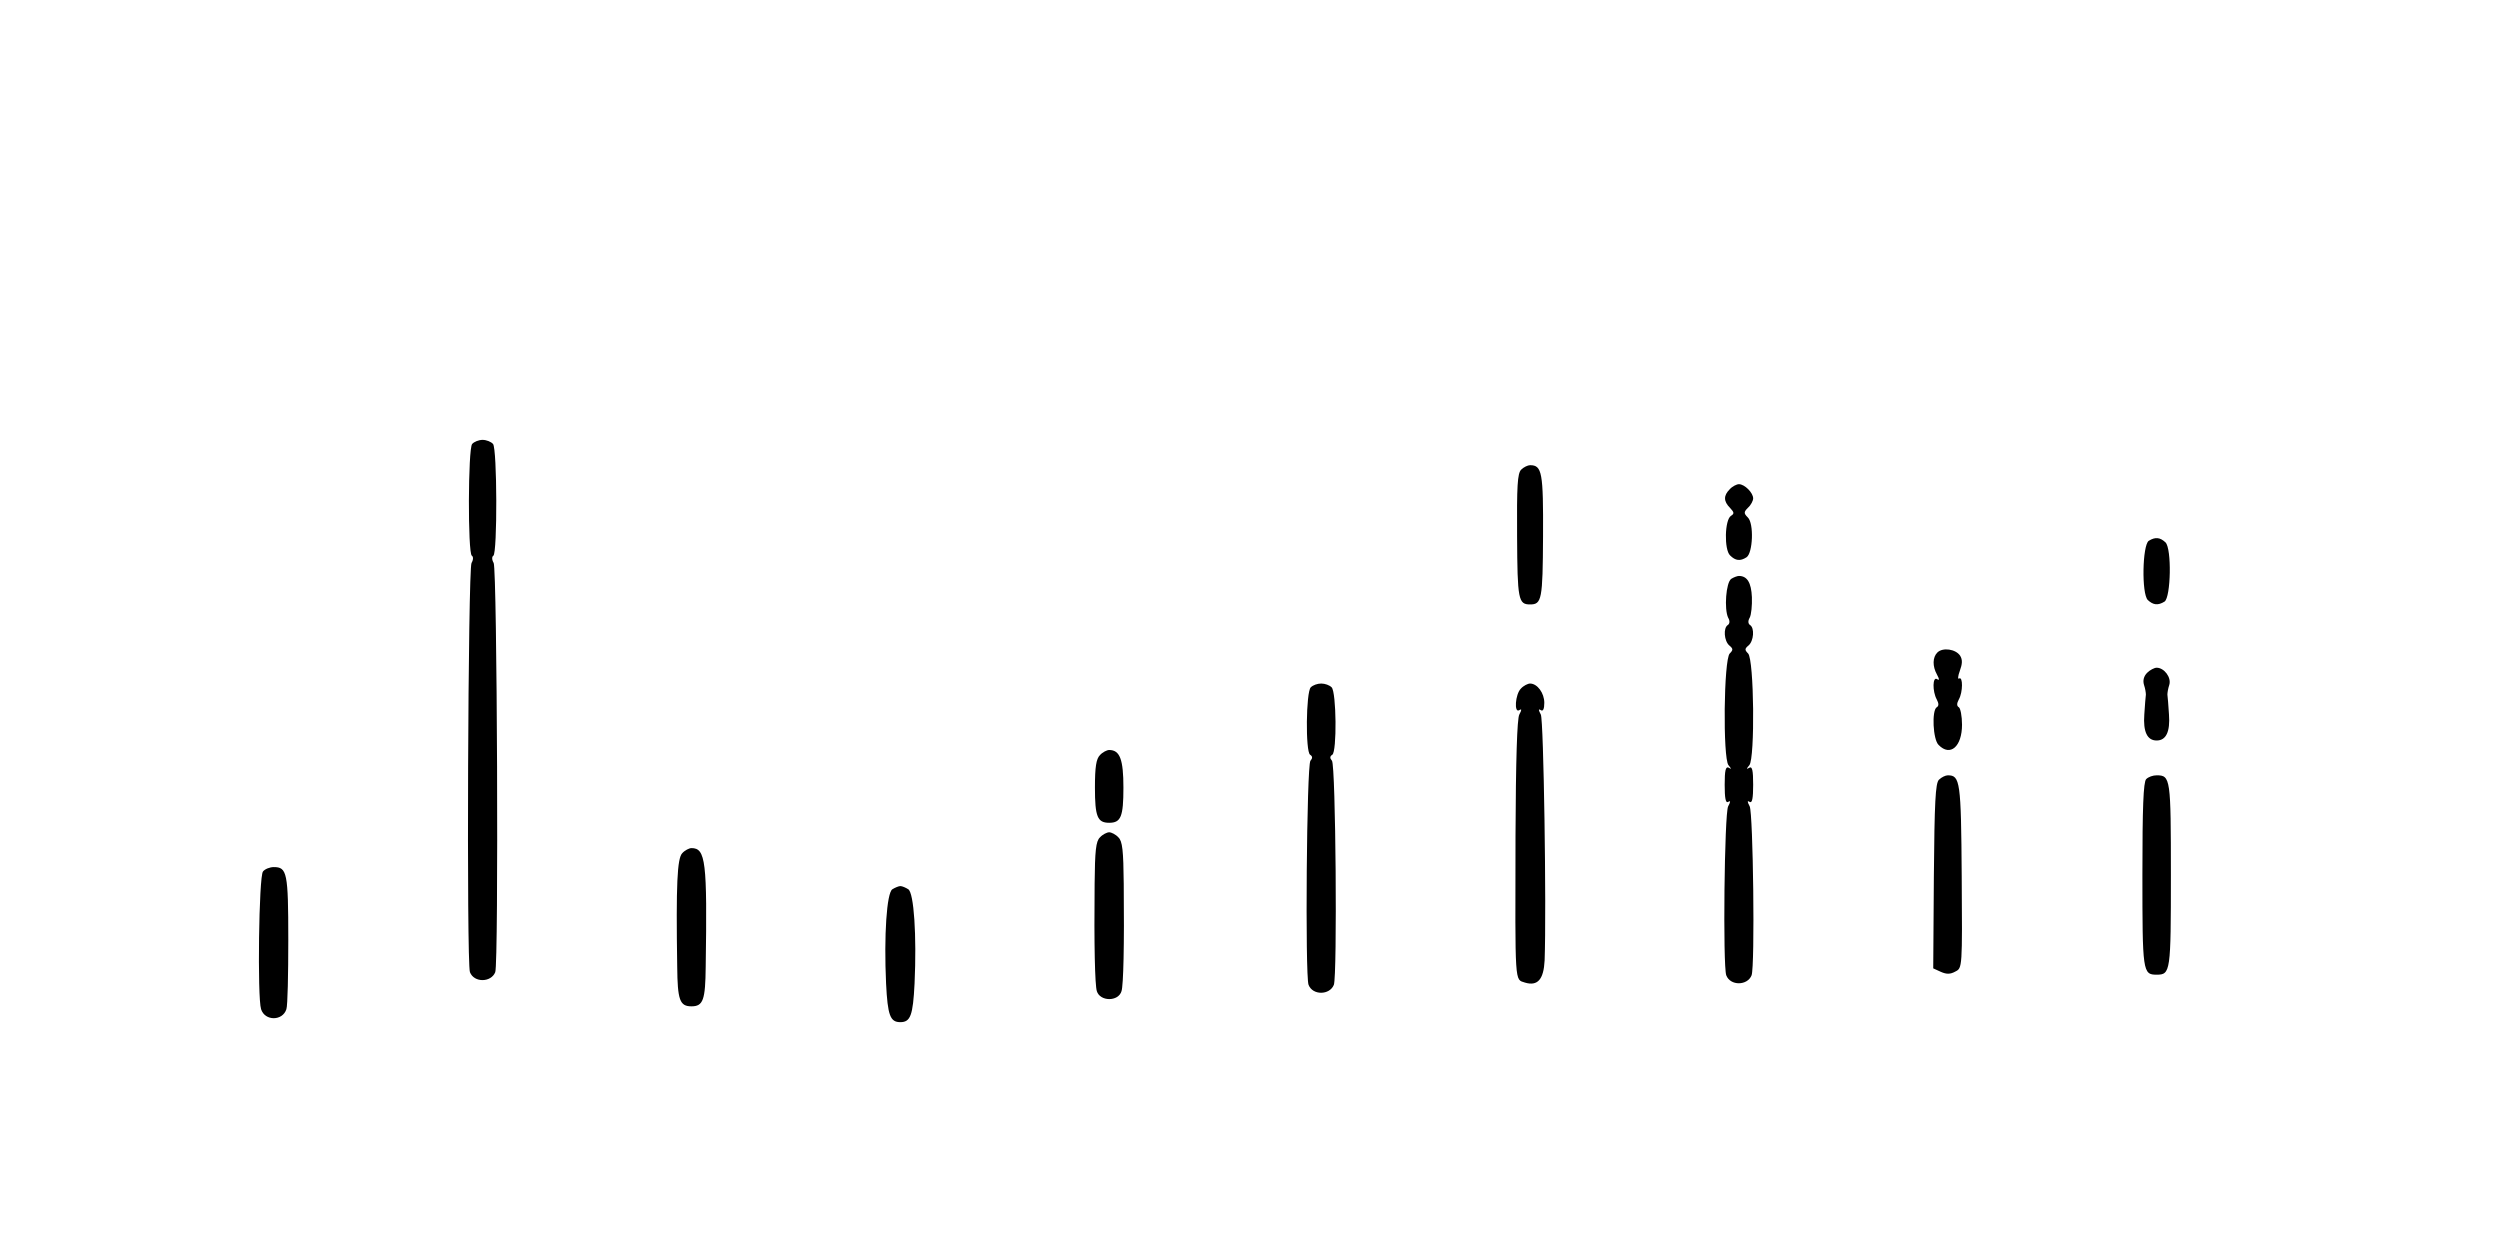 <?xml version="1.0" standalone="no"?>
<!DOCTYPE svg PUBLIC "-//W3C//DTD SVG 20010904//EN"
 "http://www.w3.org/TR/2001/REC-SVG-20010904/DTD/svg10.dtd">
<svg version="1.0" xmlns="http://www.w3.org/2000/svg"
 width="790pt" height="390pt" viewBox="0 0 790 390"
 preserveAspectRatio="xMidYMid meet">
<g transform="translate(0,390) scale(0.1,-0.1)"
fill="#000000" stroke="none">
<path d="M1492 2497 c-13 -15 -14 -345 -1 -353 5 -3 5 -13 -1 -23 -11 -21 -16
-1265 -5 -1293 13 -34 67 -33 80 0 11 28 6 1272 -5 1293 -6 10 -6 20 -1 23 13
8 12 338 -1 353 -6 7 -21 13 -33 13 -12 0 -27 -6 -33 -13z"/>
<path d="M4807 2416 c-12 -12 -14 -52 -13 -211 1 -200 4 -215 41 -215 37 0 40
15 41 215 1 202 -3 225 -41 225 -7 0 -20 -6 -28 -14z"/>
<path d="M5466 2354 c-20 -20 -20 -38 1 -59 13 -14 14 -18 3 -25 -20 -12 -22
-107 -3 -125 17 -17 32 -19 52 -6 20 13 24 107 4 126 -13 13 -13 17 1 31 9 8
16 22 16 29 0 18 -27 45 -45 45 -7 0 -21 -7 -29 -16z"/>
<path d="M6790 2191 c-20 -14 -23 -167 -3 -187 17 -16 32 -18 53 -5 20 14 23
167 3 187 -17 16 -32 18 -53 5z"/>
<path d="M5471 2071 c-17 -11 -23 -96 -10 -123 6 -10 5 -19 -1 -23 -15 -9 -12
-51 5 -65 12 -10 12 -14 1 -25 -19 -19 -22 -331 -4 -353 10 -12 10 -14 1 -8
-10 5 -13 -8 -13 -54 0 -42 3 -59 11 -54 8 5 8 1 0 -14 -12 -22 -17 -505 -6
-534 13 -34 67 -33 80 0 11 29 5 512 -6 534 -8 15 -8 19 0 14 8 -5 11 12 11
54 0 46 -3 59 -12 54 -10 -6 -10 -4 0 8 18 22 15 334 -4 353 -11 11 -11 15 1
25 17 14 20 56 5 65 -6 4 -7 13 -1 23 5 9 8 39 7 65 -2 46 -15 67 -41 67 -5 0
-16 -4 -24 -9z"/>
<path d="M6122 1838 c-15 -15 -16 -43 -1 -70 8 -15 8 -19 0 -14 -14 9 -15 -38
-1 -64 7 -13 7 -21 0 -25 -16 -10 -12 -102 6 -119 37 -38 74 -5 74 64 0 27 -5
52 -10 55 -7 4 -7 12 0 25 13 23 13 73 1 66 -5 -4 -4 8 2 24 8 22 9 35 1 48
-14 21 -55 27 -72 10z"/>
<path d="M6785 1774 c-11 -11 -14 -25 -10 -38 4 -12 6 -25 6 -31 -1 -5 -3 -34
-5 -63 -4 -54 9 -82 39 -82 30 0 43 28 39 82 -2 29 -4 58 -5 63 0 6 2 19 6 31
7 23 -16 54 -40 54 -7 0 -21 -7 -30 -16z"/>
<path d="M4142 1728 c-15 -15 -17 -204 -2 -213 8 -5 8 -11 1 -19 -12 -14 -17
-679 -6 -708 13 -34 67 -33 80 0 11 29 6 694 -6 708 -7 8 -7 14 1 19 15 9 13
198 -2 213 -7 7 -21 12 -33 12 -12 0 -26 -5 -33 -12z"/>
<path d="M4806 1724 c-18 -18 -22 -79 -5 -68 8 5 8 1 0 -14 -7 -13 -11 -143
-12 -384 -1 -476 -3 -452 30 -463 40 -12 59 10 62 70 6 163 -3 761 -12 777 -8
15 -8 19 0 14 7 -5 11 4 11 23 0 31 -22 61 -45 61 -7 0 -21 -7 -29 -16z"/>
<path d="M3476 1514 c-12 -12 -16 -37 -16 -103 0 -92 8 -111 45 -111 37 0 45
19 45 111 0 89 -11 119 -45 119 -7 0 -21 -7 -29 -16z"/>
<path d="M6127 1436 c-11 -11 -14 -70 -16 -305 l-2 -291 24 -11 c18 -8 30 -8
46 1 22 11 22 12 20 302 -2 300 -5 318 -44 318 -7 0 -20 -6 -28 -14z"/>
<path d="M6782 1438 c-9 -9 -12 -90 -12 -303 0 -306 1 -315 45 -315 44 0 45 9
45 315 0 306 -1 315 -45 315 -12 0 -26 -5 -33 -12z"/>
<path d="M3476 1254 c-13 -12 -16 -42 -17 -147 -2 -194 1 -320 7 -339 10 -33
68 -34 78 0 6 19 9 144 7 339 -1 105 -4 135 -17 147 -8 9 -22 16 -29 16 -7 0
-21 -7 -29 -16z"/>
<path d="M2156 1204 c-16 -16 -20 -98 -16 -359 1 -105 8 -125 45 -125 37 0 44
20 45 125 5 333 0 375 -45 375 -7 0 -21 -7 -29 -16z"/>
<path d="M831 1146 c-13 -15 -18 -398 -6 -435 12 -38 68 -38 80 0 4 11 6 110
6 220 0 212 -4 229 -46 229 -12 0 -28 -6 -34 -14z"/>
<path d="M2820 1090 c-18 -11 -27 -146 -20 -298 5 -101 13 -122 45 -122 32 0
40 21 45 122 7 152 -2 287 -20 298 -8 5 -19 10 -25 10 -5 0 -17 -5 -25 -10z"/>
</g>
</svg>
